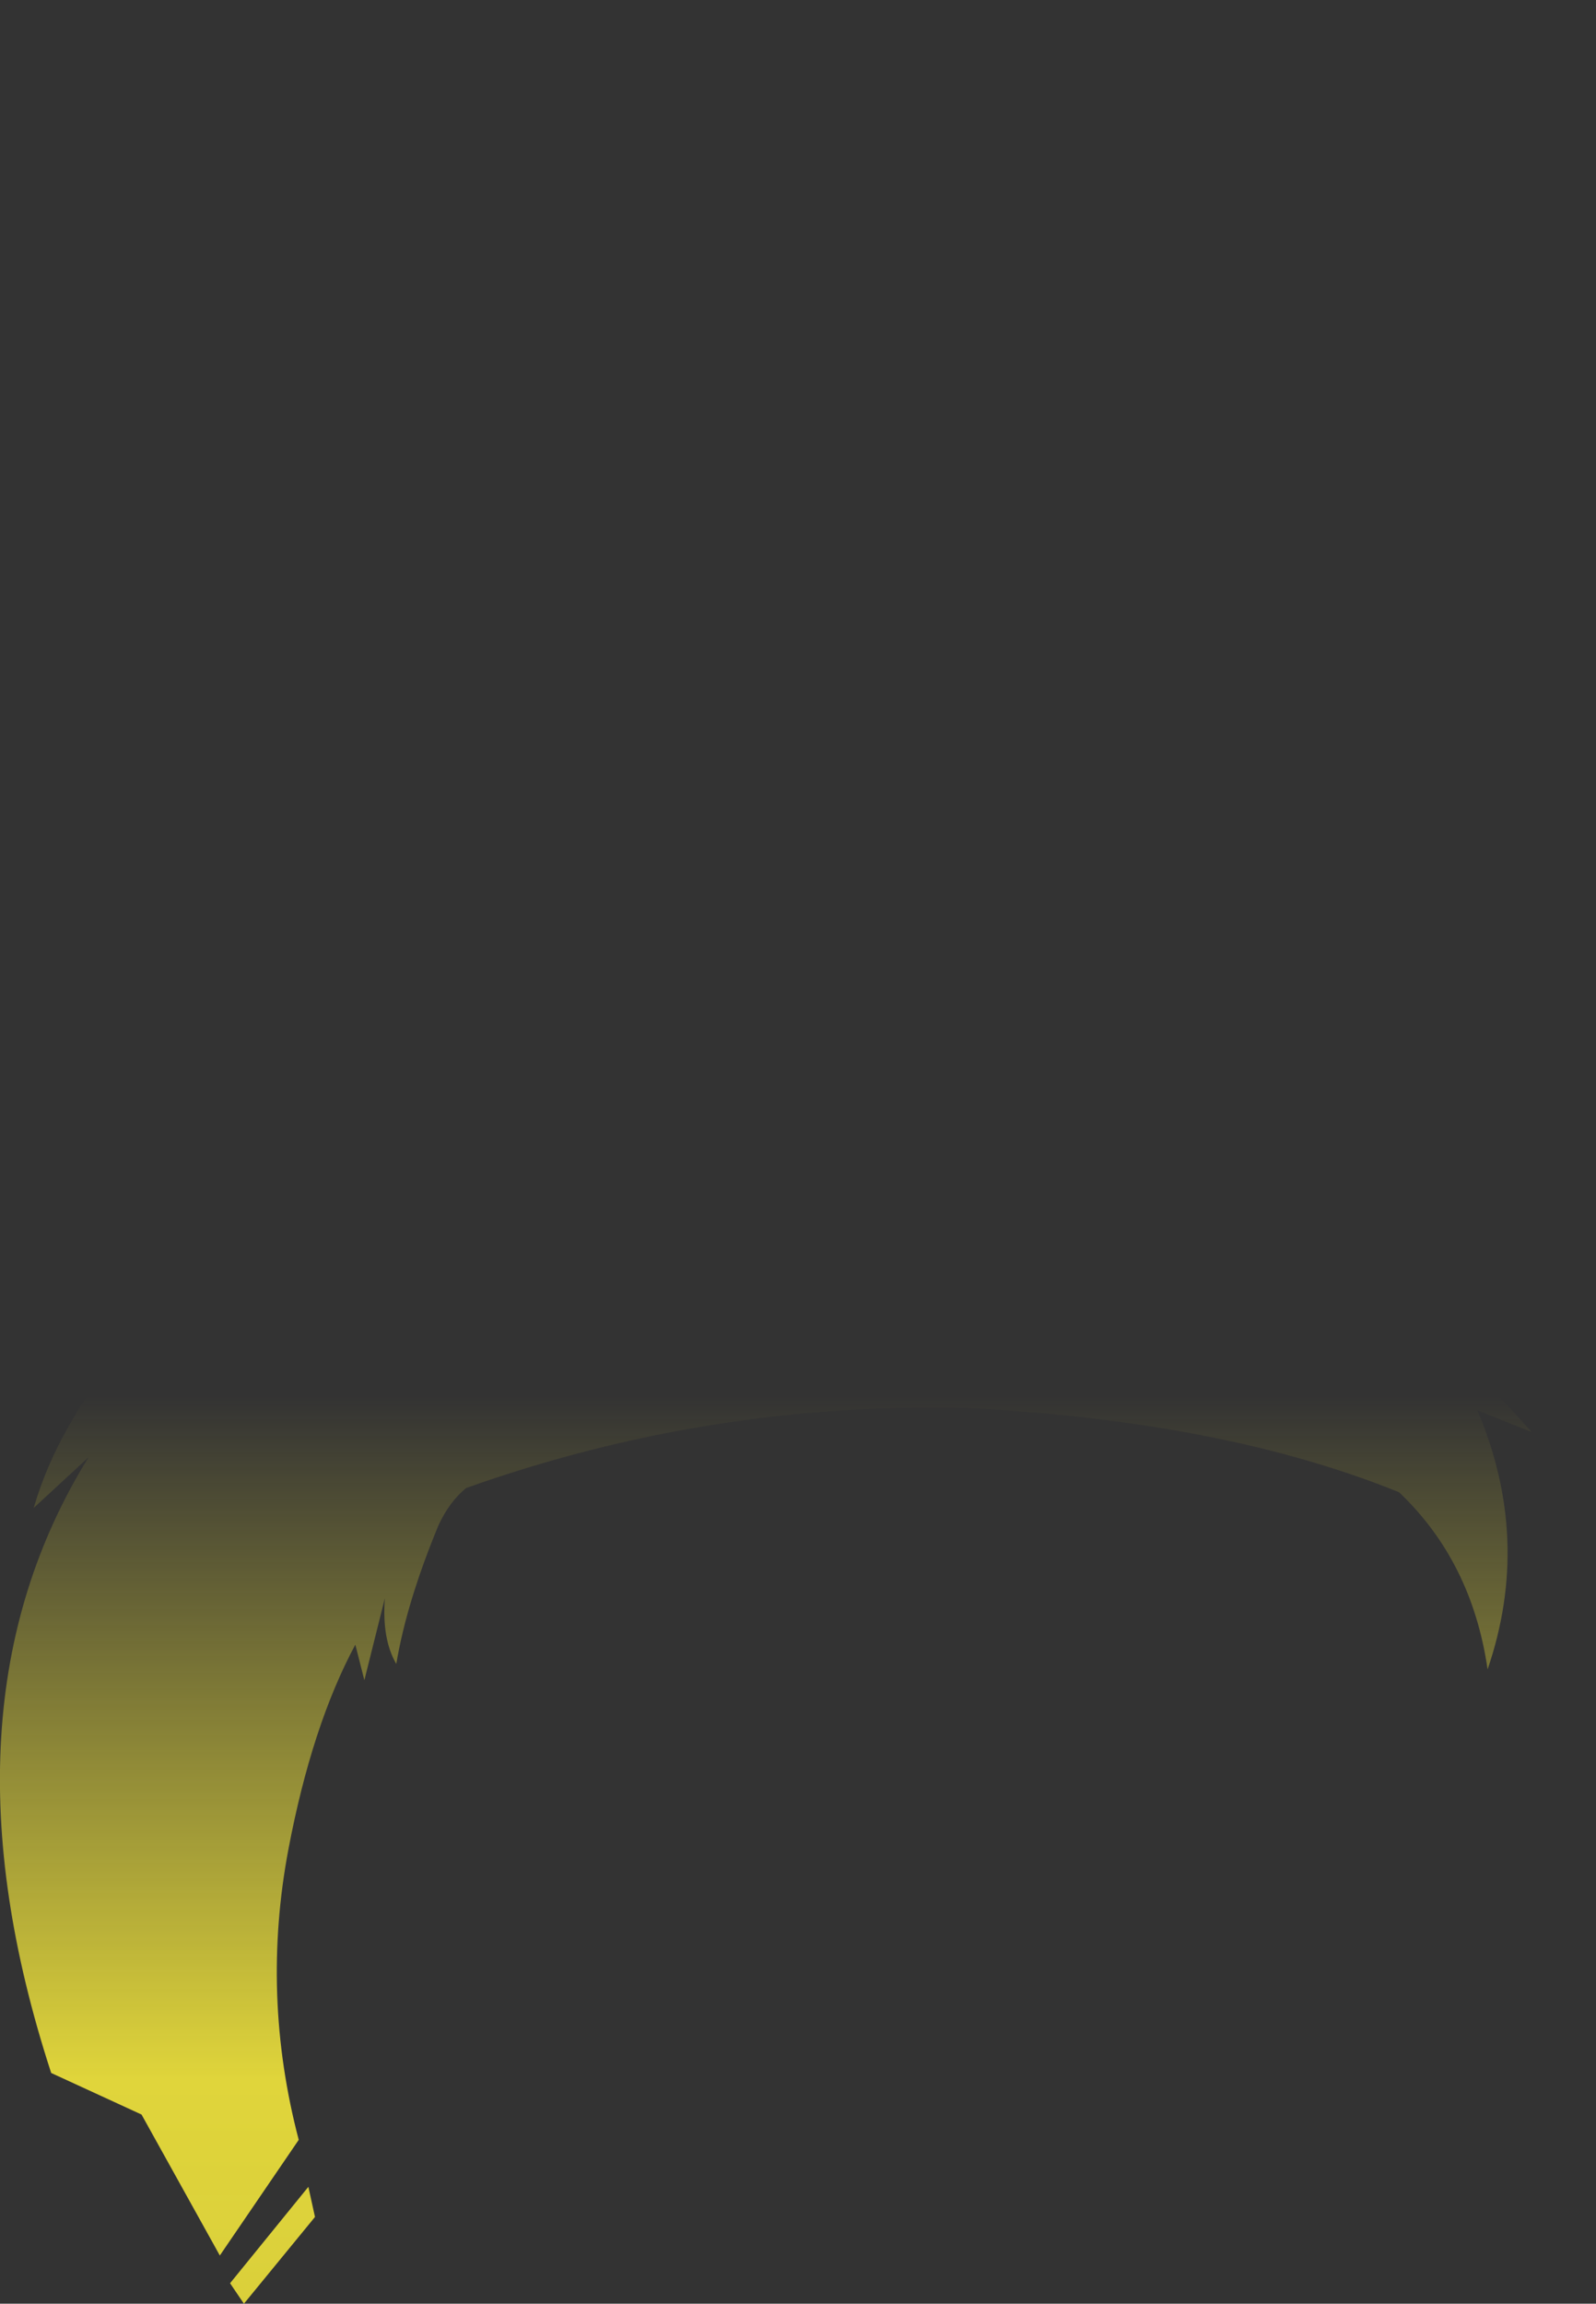 <?xml version="1.0" encoding="UTF-8" standalone="no"?>
<svg xmlns:xlink="http://www.w3.org/1999/xlink" height="191.2px" width="132.5px" xmlns="http://www.w3.org/2000/svg">
  <rect width="100%" height="100%" fill="#333333" stroke="none"/>
  <g transform="matrix(1.0, 0.0, 0.0, 1.0, 66.25, 95.6)">
    <path d="M61.8 -87.05 Q63.3 -83.8 62.8 -79.85 62.3 -75.95 65.45 -82.25 66.1 -76.95 65.7 -70.65 67.35 -47.9 64.0 -32.15 61.9 -15.85 55.4 -2.8 L58.35 -1.15 Q58.0 0.85 54.65 3.0 51.3 5.1 48.2 4.3 51.95 6.2 53.85 9.15 51.5 11.7 48.85 11.9 55.35 16.95 60.9 23.25 L56.4 21.45 Q60.95 32.15 57.25 42.95 55.95 34.0 49.9 28.25 35.35 22.35 14.0 21.25 -7.45 20.75 -27.55 27.9 -28.95 29.05 -29.85 31.0 -32.5 37.4 -33.35 42.5 -34.55 40.45 -34.3 37.05 L-36.0 43.85 -36.75 40.9 Q-40.35 47.6 -42.3 57.85 -44.6 70.0 -41.45 82.0 L-48.0 91.6 -54.5 79.9 -62.0 76.45 Q-71.85 46.25 -58.9 25.35 L-63.45 29.55 Q-61.45 22.6 -55.45 15.6 -52.25 12.1 -48.3 8.8 -56.35 -10.75 -59.0 -28.15 -58.7 -59.15 -52.95 -90.4 -51.7 -92.0 -49.75 -87.4 -49.9 -93.2 -49.65 -95.6 -33.65 -80.55 -24.9 -57.8 -17.25 -37.9 -20.4 -12.35 L-18.5 -13.05 Q-18.1 -10.35 -18.3 -8.4 -7.15 -12.25 -1.3 -15.3 -2.45 -10.4 -9.25 -7.35 3.05 -8.0 15.65 -6.2 L17.45 -5.85 Q20.95 -17.55 30.2 -30.75 39.65 -44.4 47.0 -55.9 54.35 -67.45 61.8 -87.05 M-40.65 85.9 L-40.1 88.4 -46.0 95.6 -47.15 93.9 -40.65 85.9" fill="url(#gradient0)" fill-rule="evenodd" stroke="none"/>
  </g>
  <defs>
    <linearGradient gradientTransform="matrix(0.0, 0.091, -0.081, 0.0, 0.0, 94.8)" gradientUnits="userSpaceOnUse" id="gradient0" spreadMethod="pad" x1="-819.2" x2="819.2">
      <stop offset="0.0" stop-color="#fff23c" stop-opacity="0.0"/>
      <stop offset="0.38" stop-color="#fff23c" stop-opacity="0.847"/>
      <stop offset="0.604" stop-color="#fff23c" stop-opacity="0.8"/>
      <stop offset="1.0" stop-color="#fff23c" stop-opacity="0.0"/>
    </linearGradient>
  </defs>
</svg>
